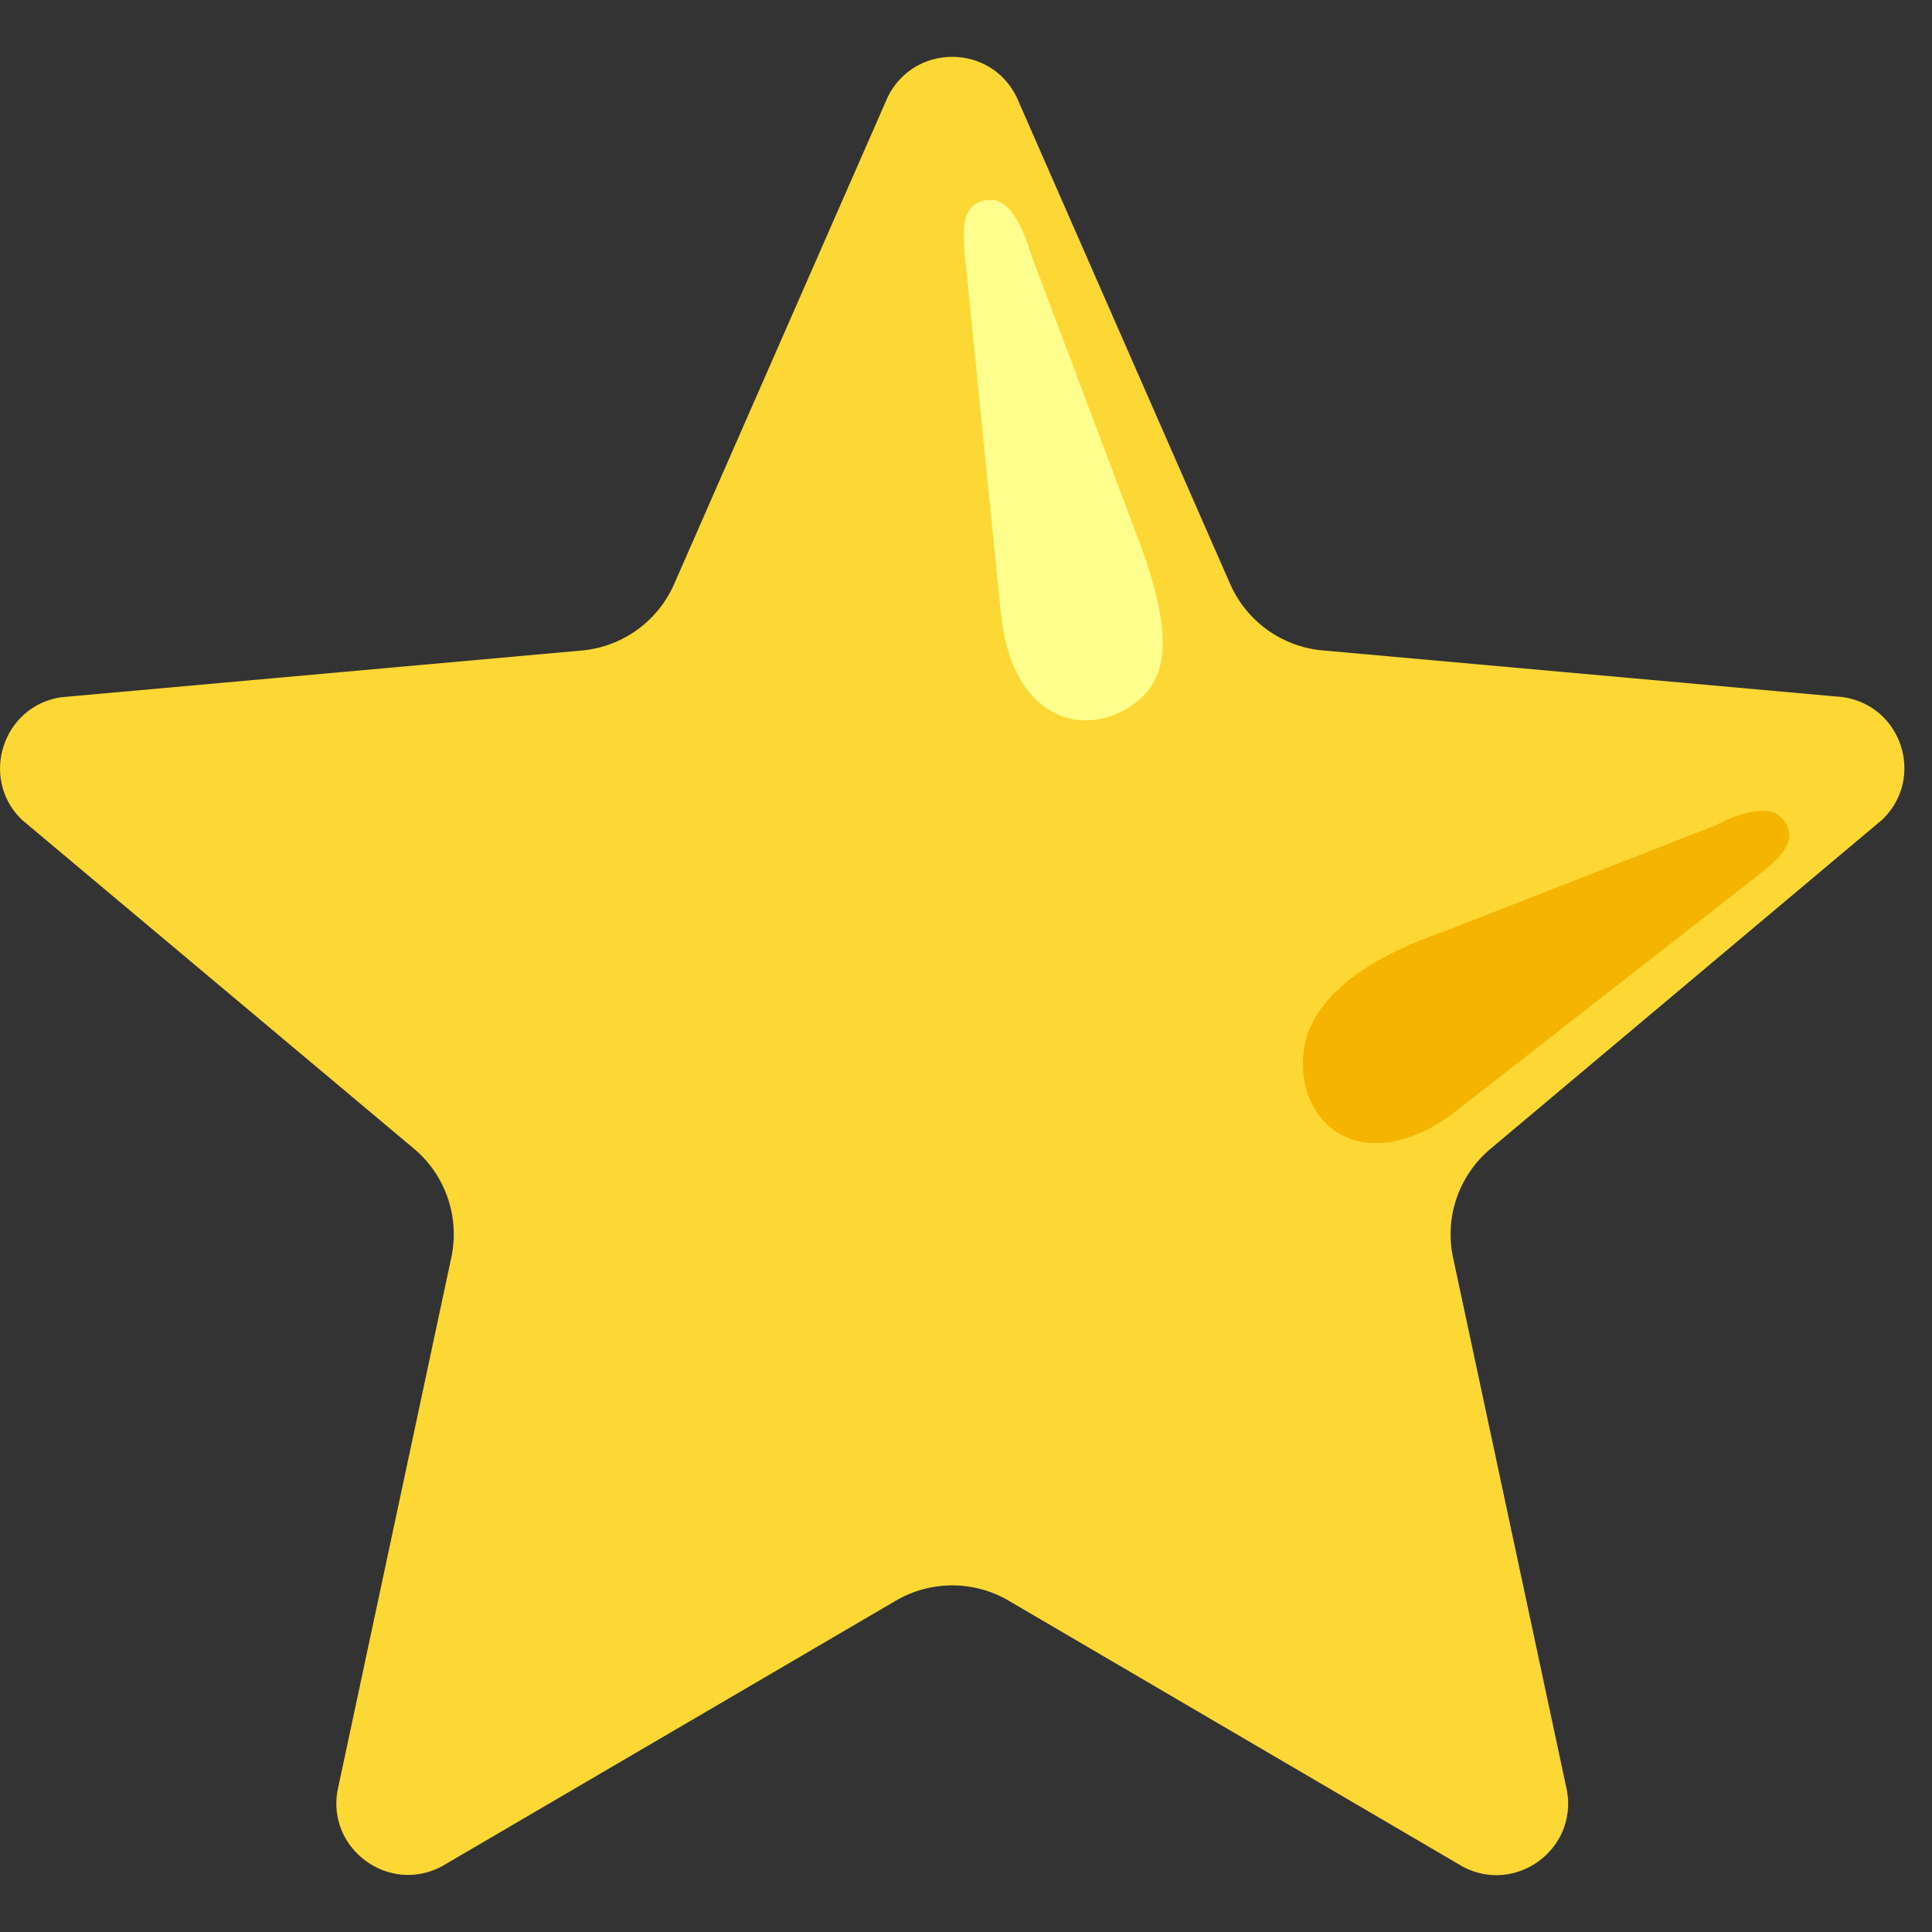 <svg width="17" height="17" viewBox="0 0 17 17" fill="none" xmlns="http://www.w3.org/2000/svg">
<rect x="0" y="0" width="17" height="17" fill="#333333" stroke="none"/>
<path d="M8.944 0.851L10.824 5.138C10.968 5.466 11.279 5.691 11.637 5.723L16.216 6.134C16.734 6.209 16.941 6.844 16.565 7.21L13.116 10.108C12.836 10.343 12.709 10.711 12.786 11.067L13.789 15.761C13.877 16.276 13.336 16.67 12.873 16.426L8.876 14.085C8.569 13.905 8.189 13.905 7.882 14.085L3.885 16.424C3.423 16.667 2.881 16.275 2.969 15.76L3.971 11.066C4.047 10.71 3.921 10.341 3.642 10.107L0.191 7.212C-0.183 6.847 0.024 6.21 0.54 6.135L5.119 5.724C5.477 5.692 5.788 5.467 5.932 5.139L7.812 0.852C8.045 0.383 8.712 0.383 8.944 0.851Z" fill="#FDD835"/>
<path d="M8.807 5.395L8.489 2.236C8.476 2.06 8.44 1.759 8.722 1.759C8.946 1.759 9.067 2.224 9.067 2.224L10.022 4.76C10.383 5.725 10.235 6.056 9.887 6.251C9.487 6.474 8.898 6.3 8.807 5.395Z" fill="#FFFF8D"/>
<path d="M12.747 9.827L15.487 7.689C15.622 7.576 15.867 7.396 15.671 7.191C15.516 7.029 15.097 7.262 15.097 7.262L12.699 8.199C11.984 8.446 11.51 8.812 11.468 9.273C11.413 9.887 11.965 10.361 12.747 9.827Z" fill="#F4B400"/>
</svg>
